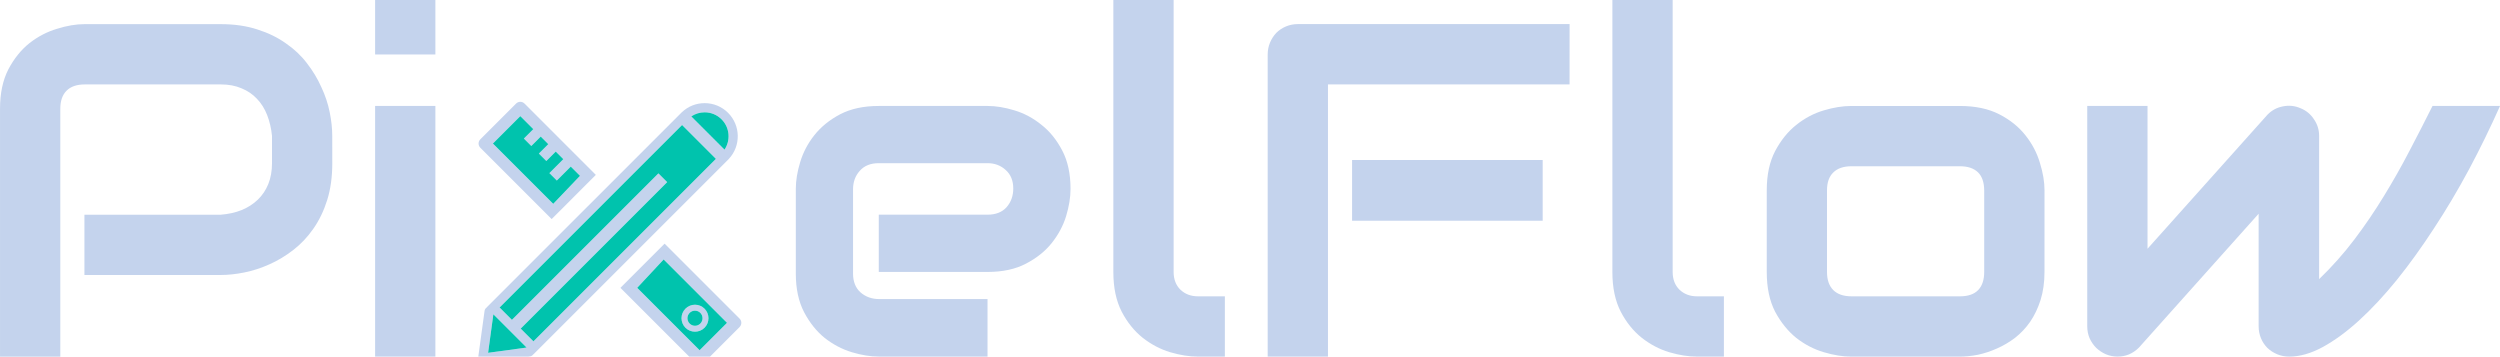<?xml version="1.0" encoding="UTF-8" standalone="no"?>
<!-- Created with Inkscape (http://www.inkscape.org/) -->

<svg
   width="319.761"
   height="45.612"
   viewBox="0 0 84.603 12.068"
   version="1.1"
   id="svg1"
   xml:space="preserve"
   sodipodi:docname="logo.svg"
   inkscape:version="1.3.2 (091e20e, 2023-11-25, custom)"
   xmlns:inkscape="http://www.inkscape.org/namespaces/inkscape"
   xmlns:sodipodi="http://sodipodi.sourceforge.net/DTD/sodipodi-0.dtd"
   xmlns="http://www.w3.org/2000/svg"
   xmlns:svg="http://www.w3.org/2000/svg"><sodipodi:namedview
     id="namedview1"
     pagecolor="#505050"
     bordercolor="#eeeeee"
     borderopacity="1"
     inkscape:showpageshadow="0"
     inkscape:pageopacity="0"
     inkscape:pagecheckerboard="0"
     inkscape:deskcolor="#505050"
     inkscape:zoom="2.8284271"
     inkscape:cx="121.62237"
     inkscape:cy="-5.8336309"
     inkscape:window-width="1920"
     inkscape:window-height="1009"
     inkscape:window-x="-8"
     inkscape:window-y="-8"
     inkscape:window-maximized="1"
     inkscape:current-layer="layer1" /><defs
     id="defs1" /><g
     id="layer1"
     transform="translate(-51.435,-126.199)"><g
       id="g1"><path
         d="m 62.68,131.723 q 0,0.698 -0.173,1.248 -0.173,0.549 -0.471,0.973 -0.29,0.416 -0.675,0.714 -0.384,0.298 -0.808,0.486 -0.416,0.188 -0.847,0.275 -0.424,0.086 -0.8,0.086 h -4.614 v -2.04 h 4.614 q 0.392,-0.031 0.706,-0.157 0.322,-0.133 0.549,-0.353 0.228,-0.22 0.353,-0.526 0.126,-0.314 0.126,-0.706 v -0.926 q -0.039,-0.384 -0.165,-0.706 -0.126,-0.322 -0.345,-0.549 -0.212,-0.228 -0.518,-0.353 -0.306,-0.133 -0.706,-0.133 h -4.598 q -0.408,0 -0.62,0.212 -0.212,0.212 -0.212,0.612 v 8.388 h -2.04 v -8.388 q 0,-0.785 0.282,-1.334 0.29,-0.549 0.714,-0.887 0.432,-0.337 0.934,-0.486 0.502,-0.157 0.926,-0.157 h 4.614 q 0.691,0 1.24,0.18 0.549,0.173 0.965,0.471 0.424,0.29 0.714,0.675 0.298,0.384 0.486,0.808 0.196,0.416 0.282,0.847 0.086,0.424 0.086,0.8 z"
         id="text10"
         style="font-size:16.07px;font-family:Audiowide;-inkscape-font-specification:Audiowide;fill:#c4d3ed;fill-opacity:1;fill-rule:evenodd;stroke-width:2.511;stroke-linecap:square;stroke-miterlimit:1.5;paint-order:stroke fill markers"
         aria-label="P" /><path
         d="m 66.169,128.043 h -2.04 v -1.844 h 2.04 z m 0,10.224 h -2.04 v -8.482 h 2.04 z"
         id="text9"
         style="font-size:16.07px;font-family:Audiowide;-inkscape-font-specification:Audiowide;fill:#c4d3ed;fill-opacity:1;fill-rule:evenodd;stroke-width:2.511;stroke-linecap:square;stroke-miterlimit:1.5;paint-order:stroke fill markers"
         aria-label="i" /><path
         d="m 87.663,132.594 q 0,0.424 -0.149,0.918 -0.149,0.486 -0.486,0.91 -0.33,0.416 -0.871,0.698 -0.534,0.282 -1.303,0.282 h -3.68 v -1.938 h 3.68 q 0.416,0 0.643,-0.251 0.228,-0.259 0.228,-0.636 0,-0.4 -0.259,-0.628 -0.251,-0.228 -0.612,-0.228 h -3.68 q -0.416,0 -0.643,0.259 -0.228,0.251 -0.228,0.628 v 2.848 q 0,0.408 0.251,0.636 0.259,0.228 0.636,0.228 h 3.664 v 1.946 h -3.68 q -0.424,0 -0.918,-0.149 -0.486,-0.149 -0.91,-0.479 -0.416,-0.337 -0.698,-0.871 -0.282,-0.541 -0.282,-1.31 v -2.864 q 0,-0.424 0.149,-0.91 0.149,-0.494 0.479,-0.91 0.337,-0.424 0.871,-0.706 0.541,-0.282 1.31,-0.282 h 3.68 q 0.424,0 0.91,0.149 0.494,0.149 0.91,0.486 0.424,0.33 0.706,0.871 0.282,0.534 0.282,1.303 z"
         id="text8"
         style="font-size:16.07px;font-family:Audiowide;-inkscape-font-specification:Audiowide;fill:#c4d3ed;fill-opacity:1;fill-rule:evenodd;stroke-width:2.511;stroke-linecap:square;stroke-miterlimit:1.5;paint-order:stroke fill markers"
         aria-label="e" /><path
         d="m 92.886,138.267 h -0.91 q -0.439,0 -0.942,-0.149 -0.494,-0.149 -0.926,-0.486 -0.432,-0.345 -0.714,-0.887 -0.282,-0.549 -0.282,-1.342 v -9.204 h 2.04 v 9.204 q 0,0.377 0.235,0.604 0.235,0.22 0.589,0.22 h 0.91 z"
         id="text7"
         style="font-size:16.07px;font-family:Audiowide;-inkscape-font-specification:Audiowide;fill:#c4d3ed;fill-opacity:1;fill-rule:evenodd;stroke-width:2.511;stroke-linecap:square;stroke-miterlimit:1.5;paint-order:stroke fill markers"
         aria-label="l" /><path
         d="m 103.641,133.669 h -6.45 v -2.056 h 6.45 z m 0.91,-4.614 h -8.176 v 9.212 h -2.04 v -10.224 q 0,-0.212 0.078,-0.4 0.078,-0.188 0.212,-0.33 0.141,-0.141 0.33,-0.22 0.188,-0.079 0.408,-0.079 h 9.189 z"
         id="text6"
         style="font-size:16.07px;font-family:Audiowide;-inkscape-font-specification:Audiowide;fill:#c4d3ed;fill-opacity:1;fill-rule:evenodd;stroke-width:2.511;stroke-linecap:square;stroke-miterlimit:1.5;paint-order:stroke fill markers"
         aria-label="F" /><path
         d="m 109.774,138.267 h -0.91 q -0.439,0 -0.942,-0.149 -0.494,-0.149 -0.926,-0.486 -0.432,-0.345 -0.714,-0.887 -0.282,-0.549 -0.282,-1.342 v -9.204 h 2.04 v 9.204 q 0,0.377 0.235,0.604 0.235,0.22 0.589,0.22 h 0.91 z"
         id="text5"
         style="font-size:16.07px;font-family:Audiowide;-inkscape-font-specification:Audiowide;fill:#c4d3ed;fill-opacity:1;fill-rule:evenodd;stroke-width:2.511;stroke-linecap:square;stroke-miterlimit:1.5;paint-order:stroke fill markers"
         aria-label="l" /><path
         d="m 120.623,135.403 q 0,0.526 -0.133,0.949 -0.133,0.416 -0.353,0.738 -0.22,0.314 -0.51,0.541 -0.29,0.22 -0.612,0.361 -0.314,0.141 -0.643,0.212 -0.322,0.063 -0.612,0.063 h -3.68 q -0.424,0 -0.926,-0.149 -0.502,-0.149 -0.934,-0.486 -0.424,-0.345 -0.714,-0.887 -0.282,-0.549 -0.282,-1.342 v -2.762 q 0,-0.785 0.282,-1.326 0.29,-0.549 0.714,-0.887 0.432,-0.345 0.934,-0.494 0.502,-0.149 0.926,-0.149 h 3.68 q 0.785,0 1.334,0.282 0.549,0.282 0.887,0.714 0.337,0.424 0.486,0.926 0.157,0.502 0.157,0.934 z m -2.04,-2.746 q 0,-0.424 -0.212,-0.628 -0.212,-0.204 -0.612,-0.204 h -3.664 q -0.408,0 -0.62,0.212 -0.212,0.204 -0.212,0.604 v 2.762 q 0,0.4 0.212,0.612 0.212,0.212 0.62,0.212 h 3.664 q 0.416,0 0.62,-0.212 0.204,-0.212 0.204,-0.612 z"
         id="text4"
         style="font-size:16.07px;font-family:Audiowide;-inkscape-font-specification:Audiowide;fill:#c4d3ed;fill-opacity:1;fill-rule:evenodd;stroke-width:2.511;stroke-linecap:square;stroke-miterlimit:1.5;paint-order:stroke fill markers"
         aria-label="o" /><path
         d="m 136.039,129.785 q -0.486,1.091 -1.051,2.15 -0.565,1.051 -1.185,1.993 -0.612,0.942 -1.255,1.742 -0.643,0.793 -1.279,1.373 -0.628,0.573 -1.232,0.902 -0.596,0.322 -1.13,0.322 -0.22,0 -0.408,-0.079 -0.188,-0.079 -0.33,-0.212 -0.141,-0.141 -0.22,-0.33 -0.079,-0.188 -0.079,-0.408 v -3.806 l -4.049,4.528 q -0.157,0.157 -0.345,0.235 -0.18,0.071 -0.377,0.071 -0.212,0 -0.4,-0.079 -0.18,-0.079 -0.322,-0.212 -0.141,-0.141 -0.228,-0.33 -0.079,-0.188 -0.079,-0.408 v -7.454 h 2.04 v 4.834 l 4.065,-4.543 q 0.22,-0.22 0.518,-0.275 0.306,-0.063 0.596,0.063 0.29,0.118 0.455,0.377 0.173,0.251 0.173,0.557 v 4.849 q 0.659,-0.636 1.193,-1.342 0.534,-0.706 0.989,-1.452 0.463,-0.753 0.863,-1.522 0.408,-0.777 0.793,-1.546 z"
         id="text3"
         style="font-size:16.07px;font-family:Audiowide;-inkscape-font-specification:Audiowide;fill:#c4d3ed;fill-opacity:1;fill-rule:evenodd;stroke-width:2.511;stroke-linecap:square;stroke-miterlimit:1.5;paint-order:stroke fill markers"
         aria-label="w" /></g><g
       id="Layer"
       transform="matrix(0.005,0,0,0.005,67.569,129.59)"
       inkscape:label="icon">
	<path
   fill="#333333"
   d="m 1700.934,402.736 c 0.021,-0.026 0.047,-0.043 0.068,-0.065 0.044,-0.043 0.083,-0.091 0.127,-0.134 l 5.504,-5.505 -0.138,-0.139 c 81.836,-87.814 80.038,-225.814 -5.507,-311.356 -42.353,-42.357 -98.664,-65.685 -158.565,-65.685 -57.228,0 -111.154,21.339 -152.792,60.18 l -0.134,-0.134 -5.511,5.507 c -0.043,0.046 -0.09,0.085 -0.134,0.131 -0.021,0.021 -0.039,0.045 -0.061,0.069 L 66.371,1403.02 l 0.513,0.513 c -7.364,4.749 -12.699,12.548 -13.98,21.907 L 9.578,1741.903 c -1.319,9.647 1.95,19.347 8.831,26.232 5.875,5.87 13.807,9.108 22.004,9.108 1.402,0 2.813,-0.095 4.224,-0.286 l 316.451,-43.338 c 9.365,-1.276 17.163,-6.617 21.912,-13.98 l 0.512,0.513 z M 1542.423,82.094 c 43.272,0 83.954,16.852 114.551,47.452 55.643,55.638 62.276,142.02 19.897,204.983 L 1451.973,109.64 c 26.509,-17.916 57.744,-27.546 90.45,-27.546 z m -152.926,85.825 229.113,229.112 -1235.098,1235.098 -86.195,-86.19 991.423,-991.409 -59.351,-59.342 -991.41,991.418 -83.585,-83.586 z M 76.804,1709.731 l 35.68,-260.604 224.915,224.916 z"
   id="path2"
   style="fill:#c4d3ed;fill-opacity:1" /><path
   fill="#333333"
   d="M 506.941,804.479 563.73,747.69 109.284,293.24 294.716,107.803 l 87.924,87.932 -63.792,63.783 50.362,50.359 63.792,-63.779 51.262,51.258 -63.792,63.788 50.363,50.354 63.797,-63.779 51.257,51.267 -94.375,94.353 50.376,50.363 94.362,-94.362 62.502,62.498 -181.806,190.34 45.611,46.887 L 749.117,562.201 749.16,562.248 805.949,505.459 323.106,22.622 c -15.682,-15.686 -41.102,-15.686 -56.784,0 L 24.102,264.845 c -15.687,15.683 -15.687,41.107 0,56.789 z"
   id="path3"
   style="fill:#c4d3ed;fill-opacity:1"
   sodipodi:nodetypes="ccccccccccccccccccccccccccc" /><path
   fill="#333333"
   d="m 1541.606,1540.146 0.01,-0.01 c 35.598,-35.594 35.598,-93.52 0,-129.121 -17.24,-17.236 -40.178,-26.745 -64.569,-26.745 -24.378,0 -47.314,9.509 -64.564,26.763 -35.588,35.584 -35.588,93.51 0.01,129.104 35.605,35.591 93.523,35.591 129.115,0.01 z m -100.721,-28.403 c -9.656,-9.655 -14.975,-22.498 -14.975,-36.165 0,-13.659 5.318,-26.511 14.975,-36.167 9.665,-9.655 22.512,-14.979 36.175,-14.979 13.659,0 26.497,5.323 36.161,14.979 19.938,19.945 19.938,52.387 -0.01,72.332 -19.942,19.946 -52.382,19.938 -72.328,0 z"
   id="path1"
   style="fill:#c4d3ed;fill-opacity:1"
   transform="translate(1.8939019e-5)" /><path
   fill="#333333"
   d="m 1778.944,1478.287 c -0.726,-0.729 -1.478,-1.424 -2.241,-2.085 l -505.282,-505.273 -242.448,242.474 55.859,57.614 180.06,-193.039 428.79,428.782 -185.441,185.432 -479.045,-479.041 -56.789,56.798 507.437,507.427 c 15.682,15.69 41.102,15.69 56.788,0 l 242.234,-242.213 c 0.021,-0.034 0.048,-0.052 0.079,-0.086 15.685,-15.675 15.685,-41.108 -10e-4,-56.79 z"
   id="path4"
   style="fill:#c4d3ed;fill-opacity:1;stroke:none;stroke-width:1.007;stroke-dasharray:none;stroke-opacity:1"
   sodipodi:nodetypes="ccccccccccccccc" />
<path
   d="M 112.46,1449.14 76.818,1709.694 337.399,1674.05 Z"
   style="fill:#00c3ad"
   id="path56" /><path
   d="M 1389.525,167.933 154.438,1402.988 l 83.56,83.637 991.436,-991.402 59.304,59.261 -991.436,991.402 86.233,86.237 L 1618.622,397.069 Z"
   style="fill:#00c3ad"
   id="path55" /><path
   d="m 1542.388,82.13 c -32.706,0 -63.883,9.602 -90.391,27.518 l 224.84,224.91 c 42.379,-62.963 35.743,-149.338 -19.9,-204.976 -30.597,-30.6 -71.277,-47.452 -114.549,-47.452 z"
   style="fill:#00c3ad"
   id="path54" /><path
   d="m 1477.045,1424.439 c -13.663,0 -26.472,5.296 -36.137,14.951 -9.657,9.656 -14.95,22.526 -14.95,36.185 0,13.667 5.294,26.53 14.95,36.185 19.946,19.938 52.332,19.946 72.274,0 19.948,-19.945 19.938,-52.425 0,-72.37 -9.664,-9.656 -22.478,-14.951 -36.137,-14.951 z"
   style="fill:#00c3ad;stroke-width:1.007"
   id="path60" /><path
   d="m 1085.877,1269.841 422.355,422.302 185.436,-185.367 -428.791,-428.802 z m 391.169,114.405 c 24.391,0 47.311,9.524 64.551,26.759 35.598,35.601 35.598,93.545 0,129.139 -35.592,35.581 -93.498,35.591 -129.102,0 -35.598,-35.594 -35.588,-93.555 0,-129.139 17.25,-17.254 40.173,-26.759 64.551,-26.759 z"
   style="fill:#00c3ad;stroke-width:1.007"
   id="path59" /><path
   d="m 517.588,701.499 181.179,-189.7 -62.472,-62.511 -94.451,94.363 -50.295,-50.269 94.352,-94.363 -51.285,-51.352 -63.759,63.811 -50.394,-50.377 63.759,-63.703 -51.186,-51.352 -63.858,63.811 -50.295,-50.377 63.759,-63.703 -87.916,-87.971 -185.436,185.475 z"
   style="fill:#00c3ad"
   id="path62" /></g></g></svg>
